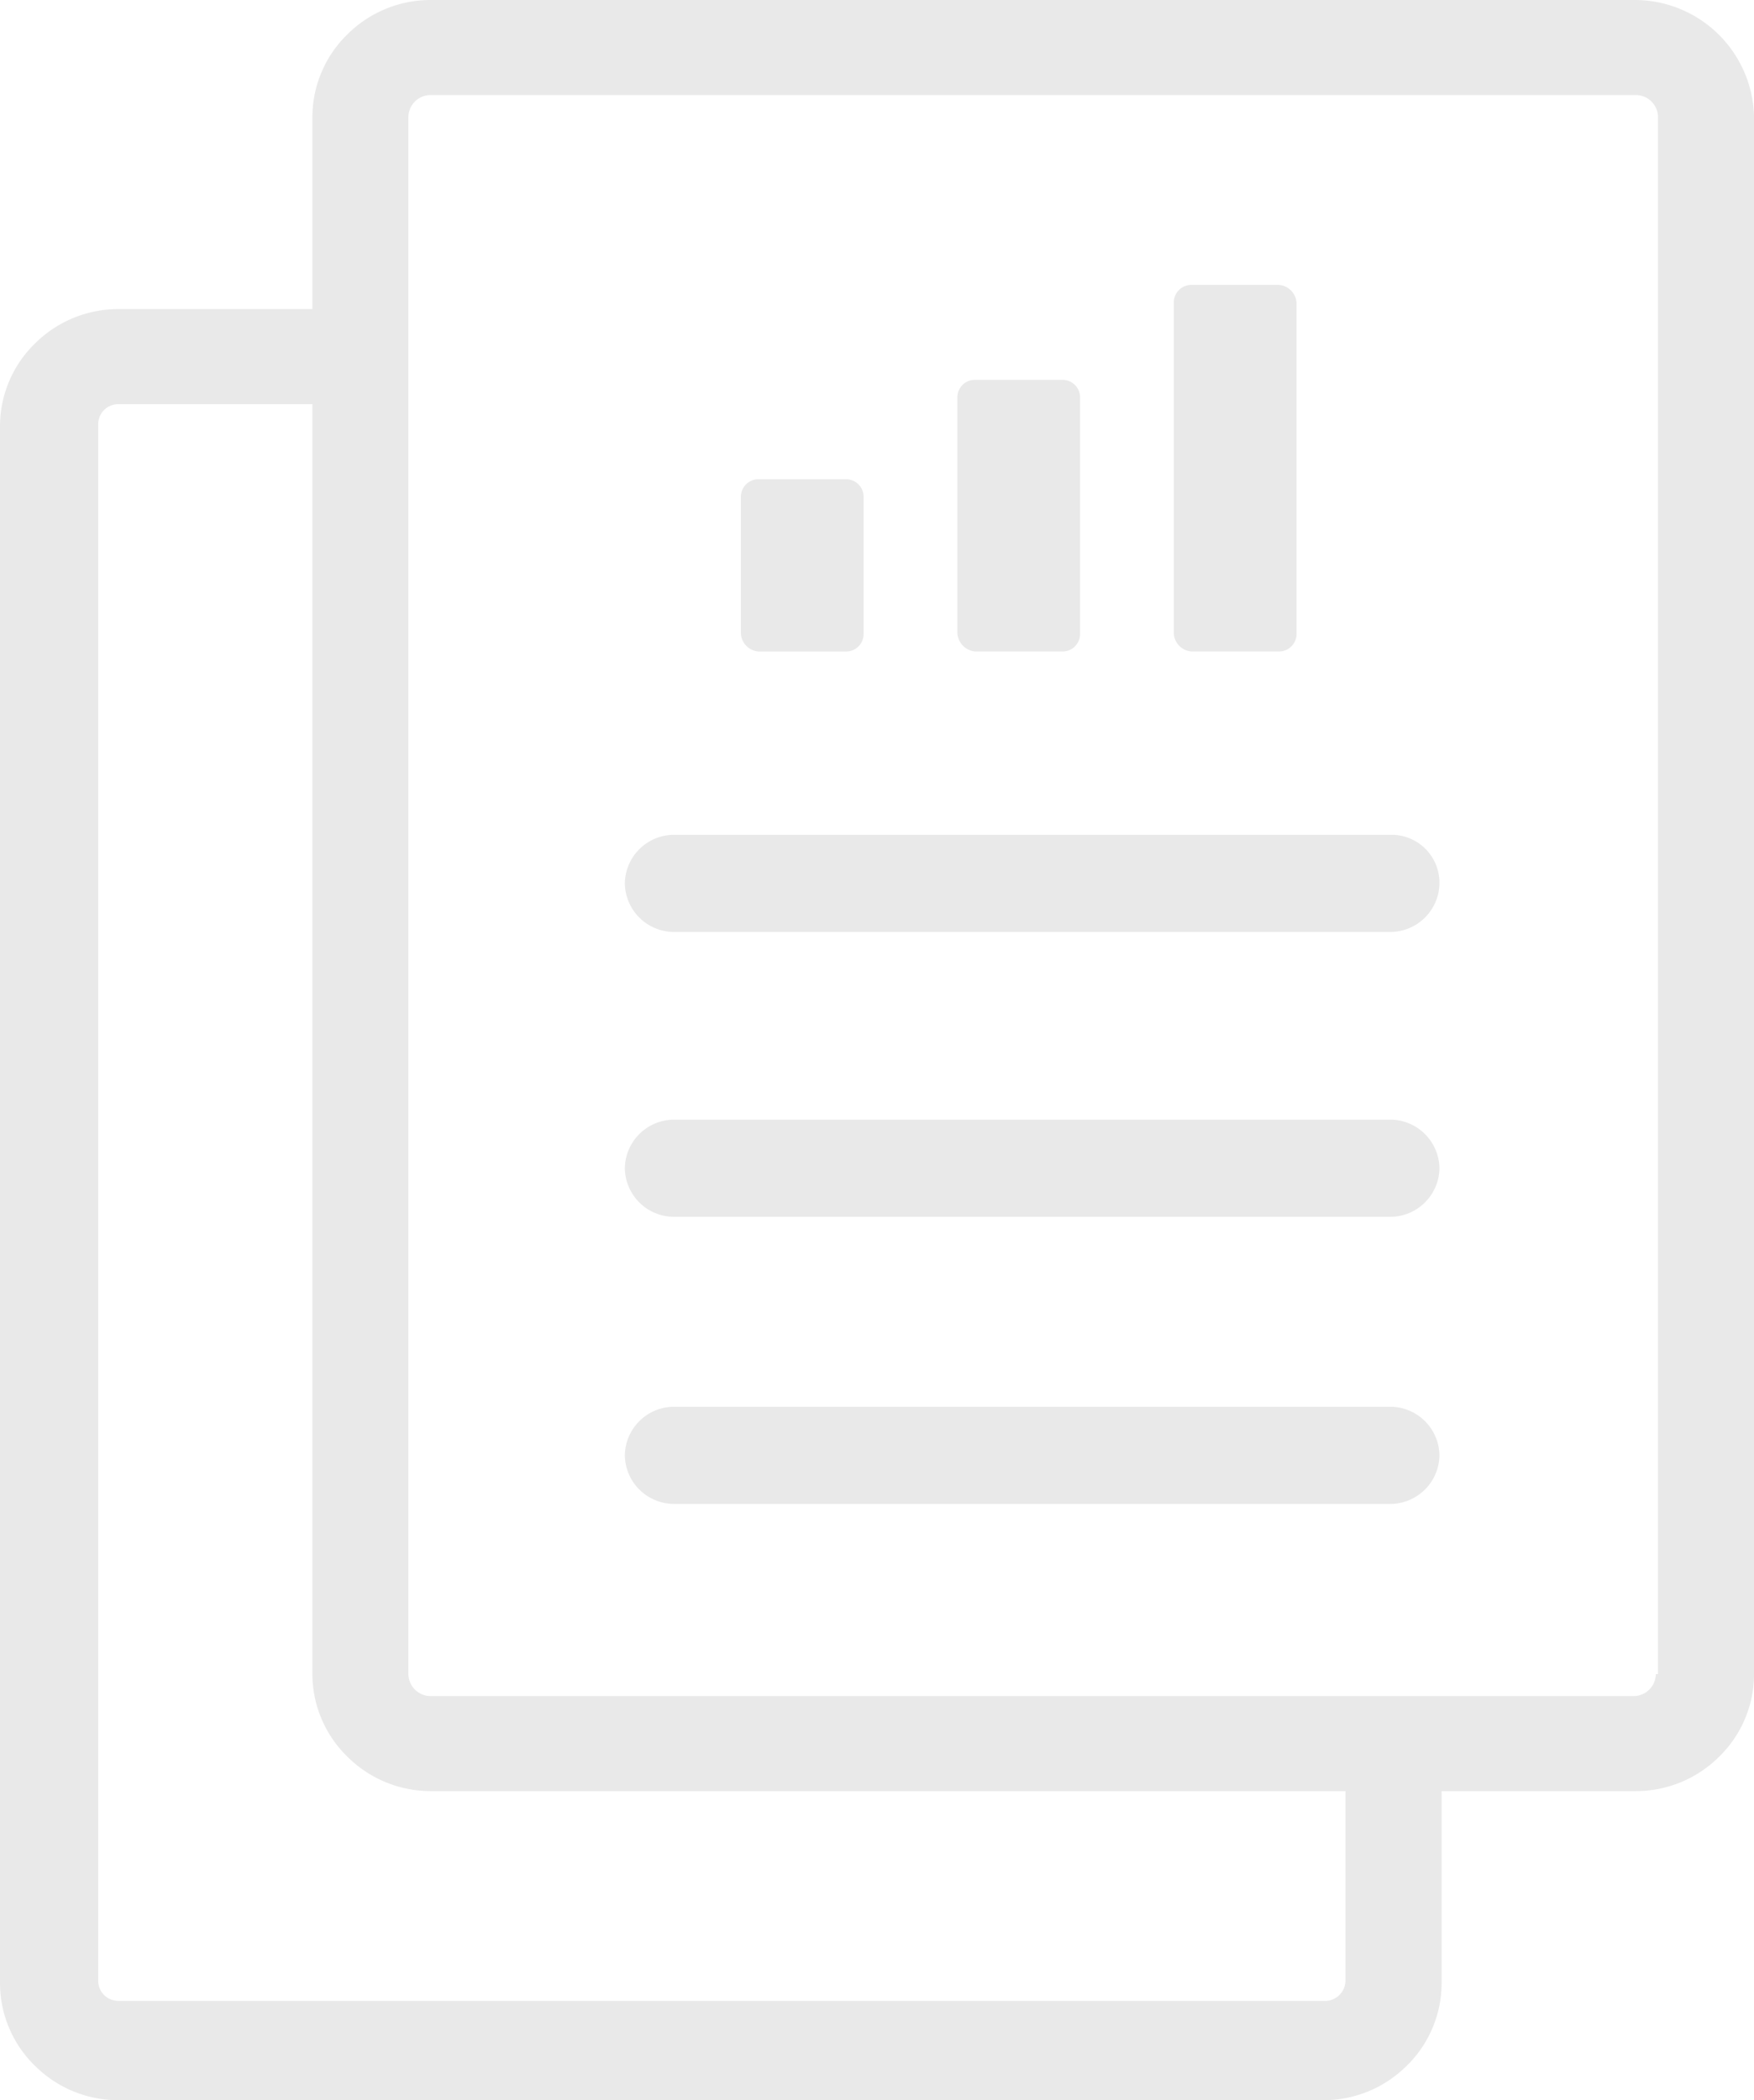 <svg xmlns="http://www.w3.org/2000/svg" width="47.987" height="57.456" viewBox="0 0 47.987 57.456">
  <g id="Report_Icon" data-name="Report Icon" transform="translate(-0.427 -0.302)">
    <g id="Group">
      <path id="Shape" d="M36.2,57.456H3.236a3.227,3.227,0,0,1-2.282-.944A3.161,3.161,0,0,1,0,54.254V11.66A3.161,3.161,0,0,1,.954,9.4a3.227,3.227,0,0,1,2.282-.944H8.547V3.2A3.161,3.161,0,0,1,9.5.944,3.227,3.227,0,0,1,11.783,0H44.752a3.265,3.265,0,0,1,3.236,3.2V45.8a3.161,3.161,0,0,1-.954,2.258A3.227,3.227,0,0,1,44.752,49H39.44v5.256a3.161,3.161,0,0,1-.954,2.258A3.227,3.227,0,0,1,36.2,57.456ZM3.236,11.057a.547.547,0,0,0-.549.544V54.194a.547.547,0,0,0,.549.544H36.2a.561.561,0,0,0,.61-.544V49H11.783A3.227,3.227,0,0,1,9.5,48.054,3.161,3.161,0,0,1,8.547,45.8V11.057ZM11.783,2.6a.608.608,0,0,0-.61.6V45.8a.609.609,0,0,0,.61.6H44.69a.609.609,0,0,0,.611-.6h.06V3.2a.609.609,0,0,0-.61-.6Z" transform="translate(0.427 0.302)" fill="#e9e9e9"/>
      <path id="Path" d="M20.941,0H1.343A1.348,1.348,0,0,0,0,1.329,1.348,1.348,0,0,0,1.343,2.658h19.6a1.348,1.348,0,0,0,1.343-1.329A1.348,1.348,0,0,0,20.941,0Z" transform="translate(17.522 30.933)" fill="#e9e9e9"/>
      <path id="Path-2" data-name="Path" d="M20.941,0H1.343A1.348,1.348,0,0,0,0,1.329,1.348,1.348,0,0,0,1.343,2.658h19.6a1.348,1.348,0,0,0,1.343-1.329A1.348,1.348,0,0,0,20.941,0Z" transform="translate(17.522 38.787)" fill="#e9e9e9"/>
      <path id="Path-3" data-name="Path" d="M20.941,0H1.343A1.348,1.348,0,0,0,0,1.329,1.348,1.348,0,0,0,1.343,2.658h19.6a1.348,1.348,0,0,0,1.343-1.329A1.31,1.31,0,0,0,20.941,0Z" transform="translate(17.522 23.14)" fill="#e9e9e9"/>
      <path id="Path-4" data-name="Path" d="M.488,4.713H2.869a.479.479,0,0,0,.488-.483V.483A.479.479,0,0,0,2.869,0H.488A.479.479,0,0,0,0,.483V4.229A.523.523,0,0,0,.488,4.713Z" transform="translate(20.697 13.413)" fill="#e9e9e9"/>
      <path id="Path-5" data-name="Path" d="M.488,7.431H2.869a.479.479,0,0,0,.488-.483V.483A.479.479,0,0,0,2.869,0H.488A.479.479,0,0,0,0,.483v6.4A.535.535,0,0,0,.488,7.431Z" transform="translate(26.619 10.694)" fill="#e9e9e9"/>
      <path id="Path-6" data-name="Path" d="M.488,10.029H2.869a.479.479,0,0,0,.488-.483V.483A.523.523,0,0,0,2.869,0H.488A.479.479,0,0,0,0,.483V9.546A.523.523,0,0,0,.488,10.029Z" transform="translate(32.541 8.096)" fill="#e9e9e9"/>
    </g>
  </g>
</svg>

